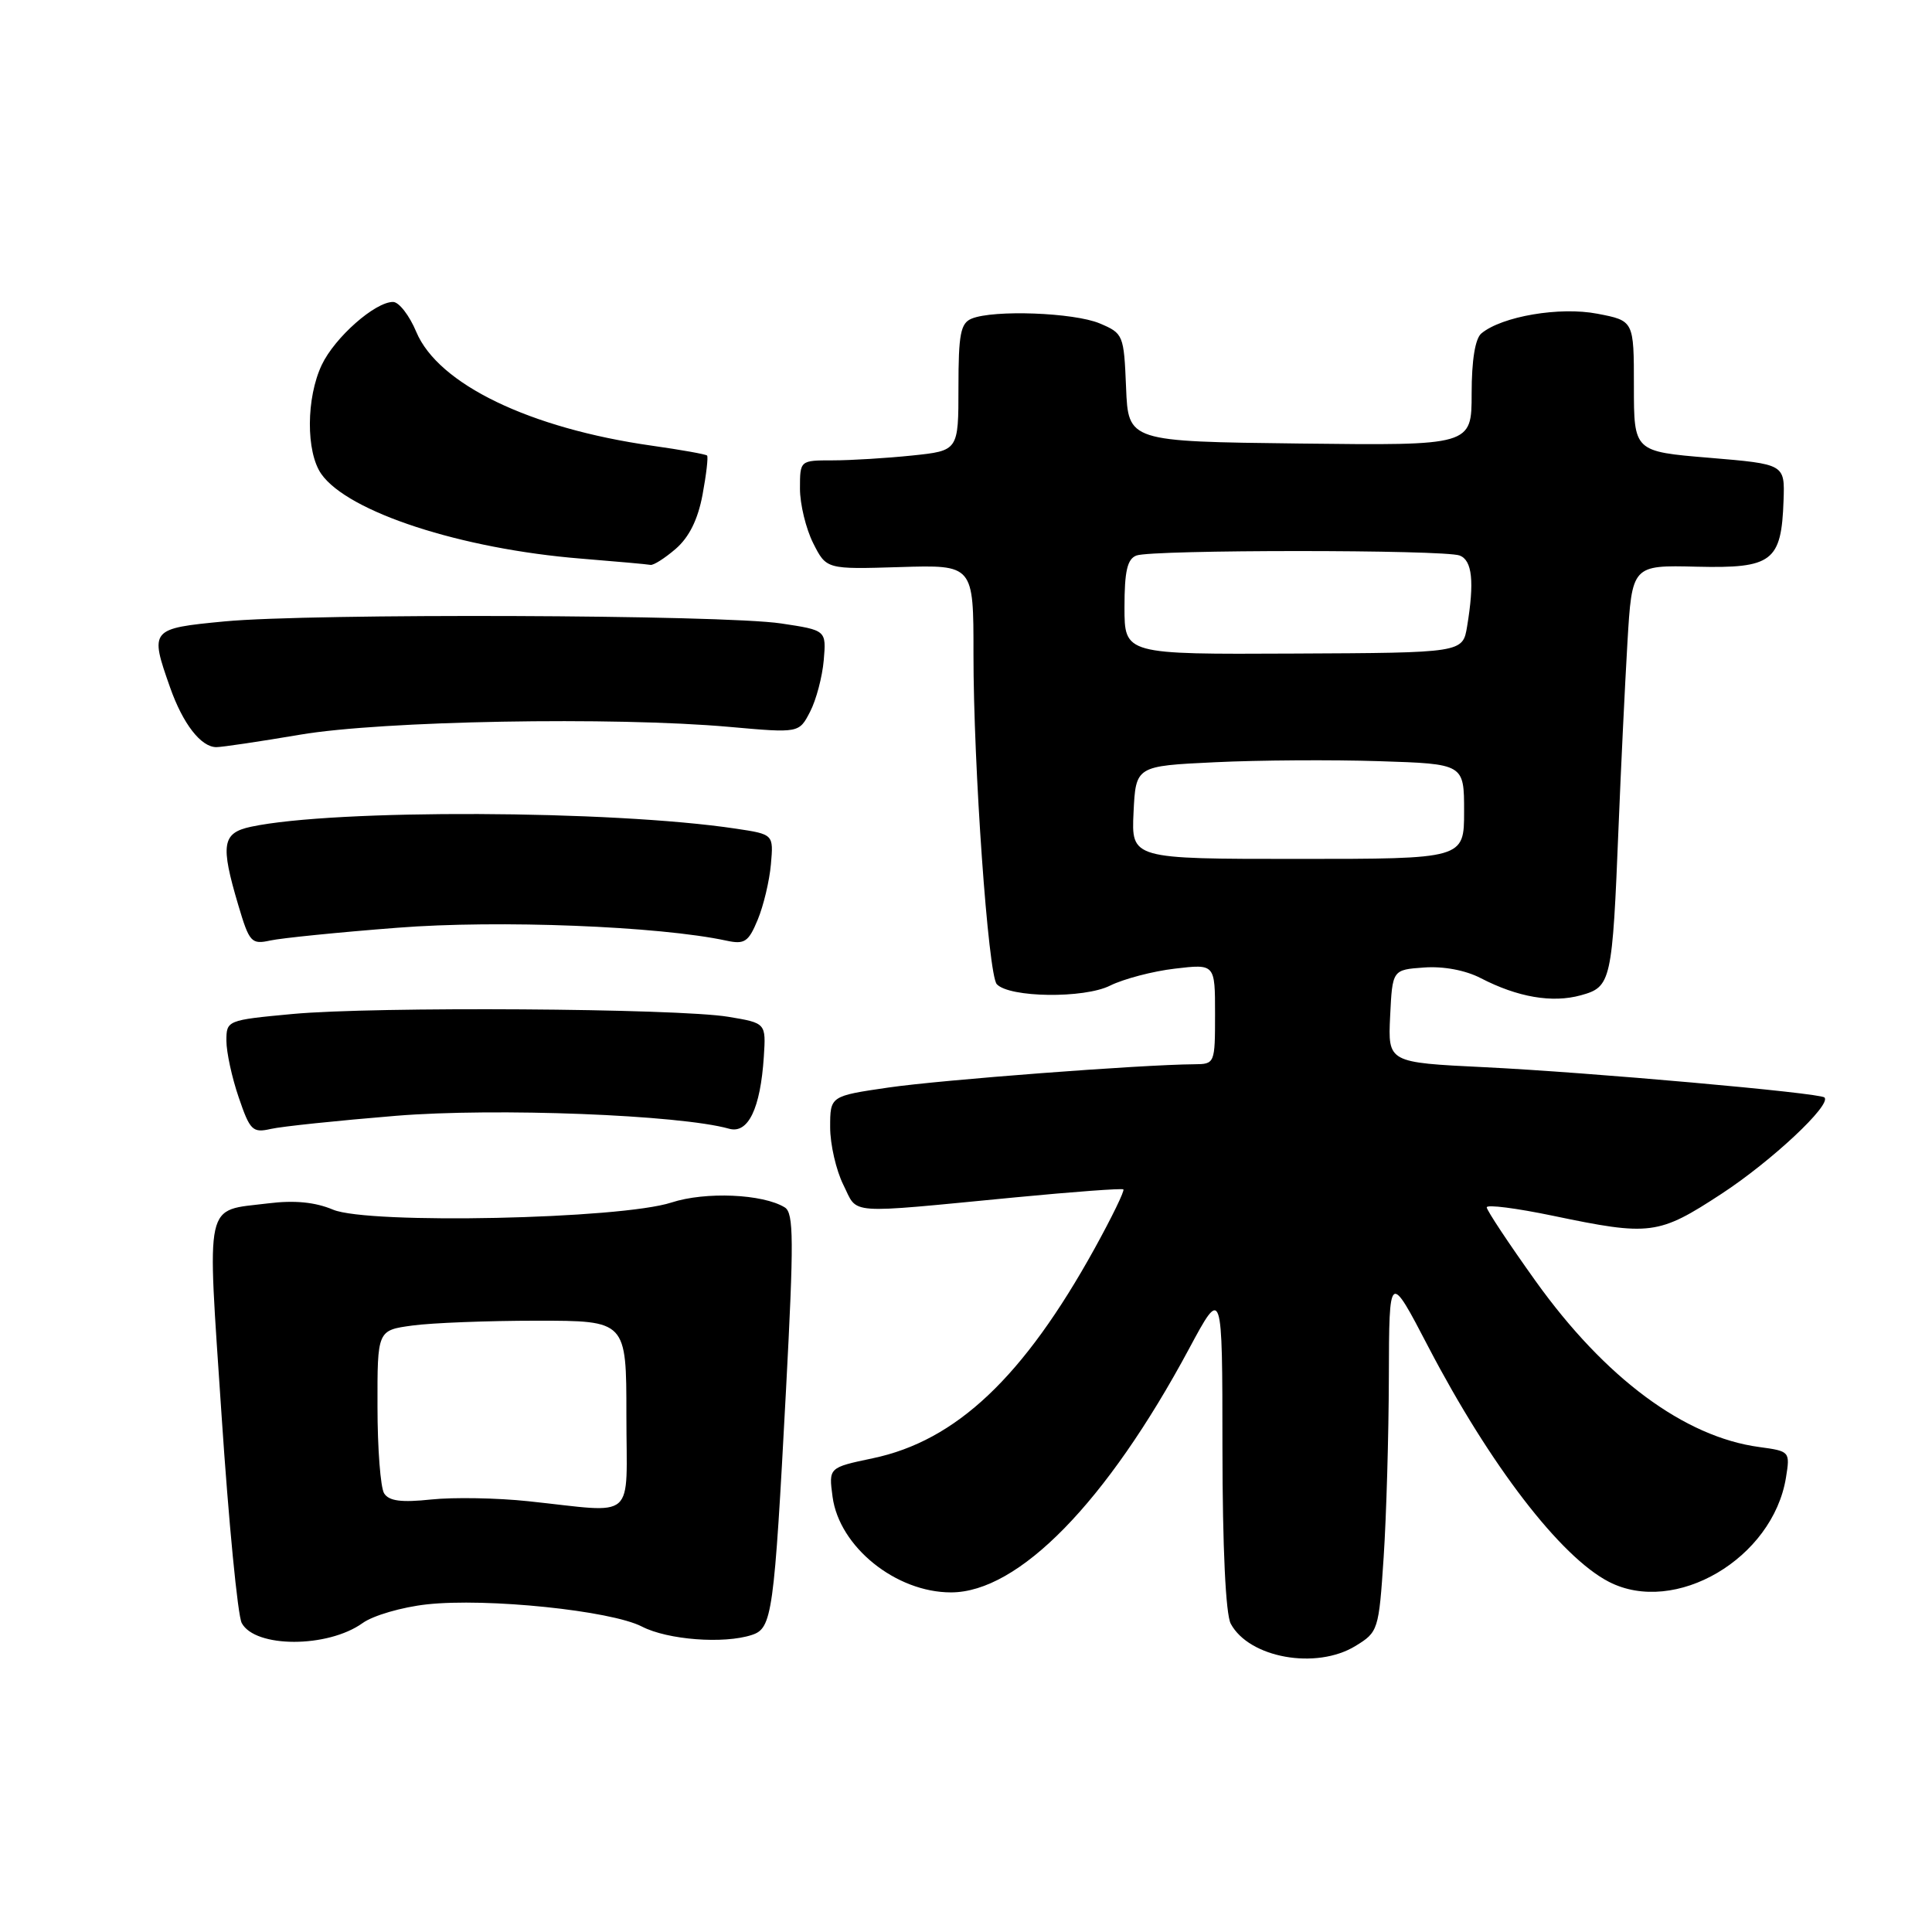 <?xml version="1.0" encoding="UTF-8" standalone="no"?>
<!DOCTYPE svg PUBLIC "-//W3C//DTD SVG 1.1//EN" "http://www.w3.org/Graphics/SVG/1.1/DTD/svg11.dtd" >
<svg xmlns="http://www.w3.org/2000/svg" xmlns:xlink="http://www.w3.org/1999/xlink" version="1.1" viewBox="0 0 256 256">
 <g >
 <path fill="currentColor"
d=" M 179.59 218.11 C 182.62 216.26 182.70 216.03 183.34 206.36 C 183.70 200.94 184.01 190.20 184.03 182.50 C 184.07 168.50 184.07 168.50 189.28 178.50 C 197.45 194.15 206.76 206.27 213.17 209.59 C 221.95 214.13 234.91 206.51 236.65 195.79 C 237.21 192.33 237.16 192.29 233.12 191.74 C 223.20 190.41 212.68 182.61 203.47 169.74 C 199.91 164.76 197.00 160.37 197.00 159.98 C 197.00 159.58 200.94 160.09 205.75 161.09 C 218.68 163.79 219.74 163.66 228.12 158.18 C 234.74 153.85 242.72 146.38 241.75 145.42 C 241.14 144.81 210.47 142.08 196.70 141.41 C 183.91 140.79 183.91 140.79 184.20 134.65 C 184.50 128.50 184.50 128.50 188.69 128.20 C 191.25 128.01 194.18 128.56 196.19 129.60 C 201.09 132.14 205.68 132.93 209.47 131.88 C 213.50 130.77 213.64 130.12 214.47 109.50 C 214.78 101.80 215.31 90.86 215.64 85.19 C 216.25 74.88 216.25 74.88 224.82 75.09 C 234.85 75.33 236.05 74.41 236.33 66.31 C 236.50 61.50 236.50 61.50 226.50 60.66 C 216.50 59.83 216.50 59.83 216.50 51.16 C 216.50 42.50 216.50 42.50 211.66 41.57 C 206.69 40.61 199.02 41.91 196.29 44.18 C 195.47 44.86 195.00 47.73 195.00 52.14 C 195.00 59.04 195.00 59.04 172.25 58.77 C 149.50 58.50 149.50 58.50 149.21 51.35 C 148.92 44.36 148.85 44.18 145.71 42.85 C 142.30 41.42 131.68 41.02 128.75 42.22 C 127.28 42.82 127.00 44.28 127.00 51.33 C 127.00 59.72 127.00 59.72 120.85 60.36 C 117.47 60.71 112.75 61.00 110.35 61.00 C 106.00 61.00 106.00 61.00 106.00 64.75 C 106.00 66.81 106.79 70.06 107.75 71.97 C 109.50 75.44 109.50 75.44 119.25 75.14 C 129.00 74.84 129.00 74.84 128.99 86.67 C 128.98 101.44 130.94 129.19 132.08 130.41 C 133.74 132.20 143.64 132.33 147.09 130.60 C 148.89 129.71 152.75 128.69 155.68 128.35 C 161.00 127.72 161.00 127.72 161.00 134.36 C 161.00 140.93 160.97 141.00 158.25 141.02 C 151.21 141.07 124.70 143.09 117.75 144.10 C 110.00 145.23 110.00 145.23 110.00 149.37 C 110.00 151.64 110.79 155.07 111.75 157.00 C 113.75 160.99 111.72 160.85 134.50 158.66 C 142.20 157.92 148.66 157.44 148.85 157.60 C 149.05 157.75 147.34 161.27 145.05 165.42 C 135.63 182.47 126.71 190.91 115.64 193.23 C 109.80 194.46 109.80 194.46 110.32 198.34 C 111.21 204.96 118.70 211.00 126.01 211.00 C 134.97 211.00 146.63 199.07 157.56 178.71 C 161.97 170.50 161.97 170.50 161.98 191.82 C 161.99 205.12 162.41 213.89 163.08 215.15 C 165.51 219.68 174.39 221.28 179.59 218.11 Z  M 48.04 215.07 C 49.44 214.06 53.27 212.95 56.54 212.59 C 64.51 211.71 80.96 213.41 85.06 215.53 C 88.47 217.29 95.90 217.86 99.62 216.64 C 102.32 215.76 102.57 213.96 104.15 184.18 C 105.20 164.34 105.18 160.73 103.99 159.99 C 101.09 158.20 93.47 157.87 88.97 159.34 C 82.23 161.54 48.84 162.25 44.14 160.29 C 41.74 159.28 39.02 159.02 35.55 159.45 C 26.98 160.52 27.43 158.51 29.36 187.55 C 30.30 201.69 31.50 214.07 32.03 215.06 C 33.81 218.38 43.42 218.38 48.04 215.07 Z  M 52.47 147.85 C 65.70 146.77 90.09 147.72 96.60 149.56 C 99.13 150.28 100.76 146.91 101.21 140.03 C 101.50 135.56 101.50 135.56 96.50 134.73 C 89.73 133.61 49.61 133.35 38.75 134.36 C 30.08 135.17 30.00 135.21 30.00 137.91 C 30.00 139.41 30.73 142.79 31.63 145.41 C 33.12 149.79 33.47 150.14 35.88 149.59 C 37.32 149.26 44.79 148.48 52.47 147.85 Z  M 52.68 122.93 C 66.04 121.88 87.35 122.72 96.25 124.64 C 98.66 125.16 99.18 124.82 100.40 121.87 C 101.17 120.02 101.96 116.71 102.15 114.52 C 102.50 110.55 102.50 110.55 97.50 109.80 C 81.06 107.33 44.30 107.19 33.25 109.55 C 29.43 110.37 29.19 111.90 31.57 119.92 C 33.04 124.88 33.31 125.17 35.82 124.62 C 37.29 124.30 44.88 123.53 52.68 122.93 Z  M 39.76 97.35 C 50.65 95.50 81.34 94.95 96.69 96.32 C 105.88 97.14 105.88 97.14 107.34 94.31 C 108.15 92.75 108.96 89.68 109.15 87.49 C 109.49 83.51 109.49 83.51 103.50 82.61 C 95.75 81.44 41.15 81.25 29.75 82.34 C 19.91 83.28 19.82 83.39 22.53 91.07 C 24.23 95.91 26.63 99.00 28.67 99.00 C 29.41 99.00 34.40 98.26 39.76 97.35 Z  M 89.53 72.73 C 91.31 71.19 92.47 68.86 93.09 65.56 C 93.59 62.87 93.86 60.53 93.69 60.36 C 93.52 60.19 90.24 59.60 86.41 59.06 C 70.19 56.76 58.07 50.91 55.16 43.98 C 54.25 41.80 52.87 40.02 52.09 40.01 C 49.71 39.99 44.37 44.70 42.64 48.34 C 40.56 52.72 40.53 59.88 42.57 62.80 C 46.11 67.85 61.10 72.74 76.99 74.02 C 81.67 74.40 85.81 74.77 86.19 74.85 C 86.58 74.93 88.08 73.98 89.53 72.73 Z  M 150.20 107.65 C 150.50 101.50 150.50 101.50 161.00 101.00 C 166.78 100.72 176.56 100.66 182.75 100.86 C 194.00 101.22 194.00 101.22 194.00 107.51 C 194.00 113.81 194.00 113.81 171.95 113.81 C 149.91 113.81 149.91 113.81 150.20 107.65 Z  M 149.00 80.46 C 149.00 75.69 149.37 74.07 150.58 73.61 C 152.64 72.82 191.36 72.82 193.42 73.61 C 195.08 74.25 195.38 77.09 194.40 83.00 C 193.82 86.50 193.82 86.50 171.41 86.60 C 149.00 86.71 149.00 86.71 149.00 80.46 Z  M 70.00 198.92 C 65.88 198.48 60.09 198.38 57.14 198.69 C 53.18 199.11 51.55 198.90 50.90 197.88 C 50.42 197.12 50.02 191.95 50.02 186.39 C 50.00 176.27 50.00 176.27 54.64 175.64 C 57.19 175.29 64.62 175.00 71.14 175.00 C 83.00 175.00 83.00 175.00 83.00 187.50 C 83.00 201.81 84.55 200.45 70.00 198.92 Z "/>
</g>
</svg>